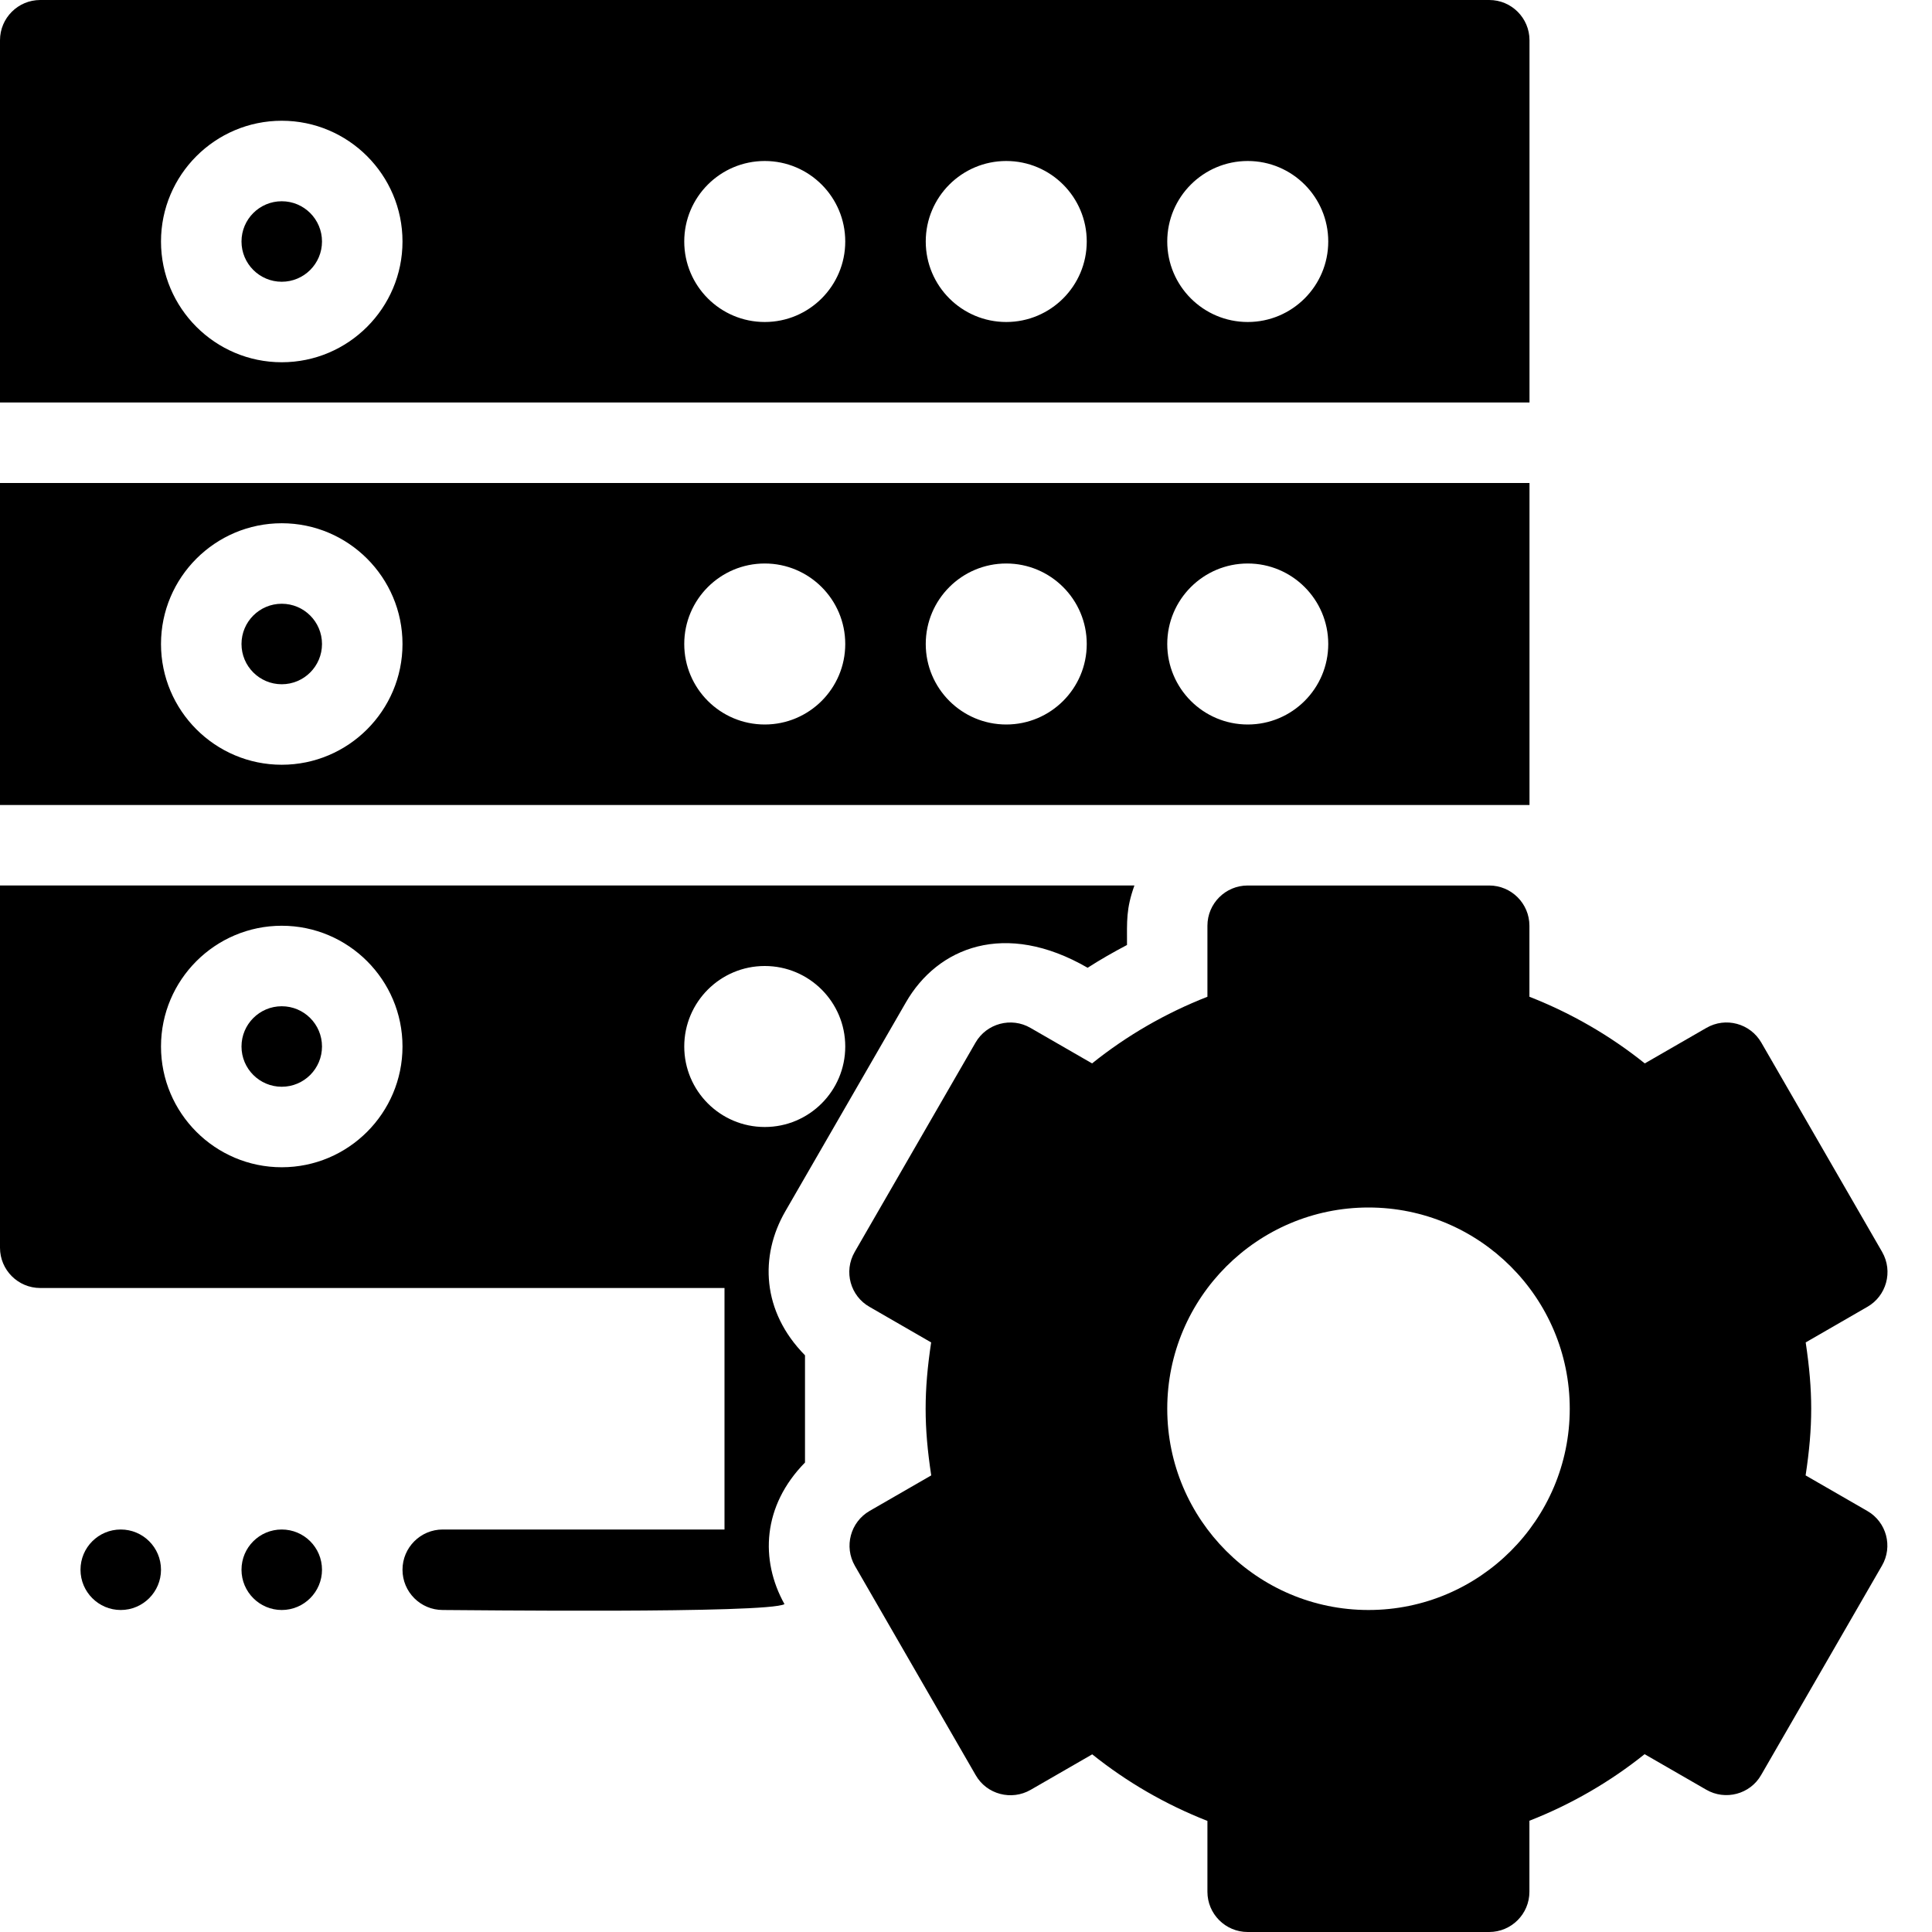 <?xml version="1.0" encoding="utf-8"?>
<!-- Generator: Adobe Illustrator 19.2.1, SVG Export Plug-In . SVG Version: 6.00 Build 0)  -->
<svg version="1.1" xmlns="http://www.w3.org/2000/svg" xmlns:xlink="http://www.w3.org/1999/xlink" x="0px" y="0px" width="24px"
	 height="24px" viewBox="0 0 24 24" enable-background="new 0 0 24 24" xml:space="preserve">
<g id="Filled_Icons_1_">
	<g id="Filled_Icons">
	</g>
	<g id="New_icons">
		<g>
			<g>
				<path d="M1.5,19C1.224,19,1,19.223,1,19.5C1,19.775,1.224,20,1.5,20S2,19.775,2,19.5C2,19.223,1.776,19,1.5,19L1.5,19z"/>
			</g>
			<g>
				<path d="M3.5,19C3.224,19,3,19.223,3,19.5C3,19.775,3.224,20,3.5,20S4,19.775,4,19.5C4,19.223,3.776,19,3.5,19L3.5,19z"/>
			</g>
			<g>
				<path d="M19,10V6H0v4C24.014,10,14.345,10,19,10z M3.5,9.5C2.673,9.5,2,8.827,2,8s0.673-1.5,1.5-1.5S5,7.173,5,8
					S4.327,9.5,3.5,9.5z M9.5,9c-0.552,0-1-0.448-1-1s0.448-1,1-1s1,0.448,1,1S10.052,9,9.5,9z M12.5,9c-0.552,0-1-0.448-1-1
					s0.448-1,1-1s1,0.448,1,1S13.052,9,12.5,9z M14.5,8c0-0.552,0.448-1,1-1s1,0.448,1,1s-0.448,1-1,1S14.5,8.552,14.5,8z"/>
				<path d="M19,5V0.5C19,0.224,18.776,0,18.5,0h-18C0.224,0,0,0.224,0,0.5V5H19z M15.5,2c0.552,0,1,0.448,1,1s-0.448,1-1,1
					s-1-0.448-1-1S14.948,2,15.5,2z M12.5,2c0.552,0,1,0.448,1,1s-0.448,1-1,1s-1-0.448-1-1S11.948,2,12.5,2z M9.5,2
					c0.552,0,1,0.448,1,1s-0.448,1-1,1s-1-0.448-1-1S8.948,2,9.5,2z M3.5,1.5C4.327,1.5,5,2.173,5,3S4.327,4.5,3.5,4.5S2,3.827,2,3
					S2.673,1.5,3.5,1.5z"/>
				<circle cx="3.5" cy="3" r="0.5"/>
				<circle cx="3.5" cy="8" r="0.5"/>
				<path d="M10,18.168v-1.332c-0.537-0.544-0.564-1.234-0.246-1.786l1.5-2.599c0.393-0.683,1.23-1.023,2.257-0.429
					c0.158-0.102,0.322-0.195,0.489-0.283c0-0.301-0.012-0.447,0.092-0.739H0v4.5C0,15.776,0.224,16,0.5,16H9v3H5.5
					C5.224,19,5,19.224,5,19.5S5.224,20,5.5,20c0.239,0,4.037,0.047,4.245-0.073C9.44,19.379,9.471,18.707,10,18.168z M3.5,14.5
					C2.673,14.5,2,13.827,2,13s0.673-1.5,1.5-1.5S5,12.173,5,13S4.327,14.5,3.5,14.5z M8.5,13c0-0.552,0.448-1,1-1s1,0.448,1,1
					s-0.448,1-1,1S8.5,13.552,8.5,13z"/>
				<circle cx="3.5" cy="13" r="0.5"/>
			</g>
			<path d="M23.195,18.769l-0.765-0.441c0.093-0.613,0.092-1.044,0.001-1.652l0.766-0.442c0.234-0.133,0.324-0.438,0.183-0.683
				l-1.5-2.599c-0.138-0.239-0.443-0.322-0.683-0.183l-0.765,0.441c-0.43-0.345-0.912-0.624-1.433-0.828V11.5
				c0-0.276-0.224-0.5-0.5-0.5h-3c-0.276,0-0.5,0.224-0.5,0.5v0.882c-0.521,0.204-1.003,0.483-1.433,0.828l-0.765-0.441
				c-0.237-0.138-0.545-0.057-0.683,0.183l-1.5,2.599c-0.142,0.245-0.052,0.55,0.183,0.683l0.766,0.442
				c-0.091,0.608-0.092,1.039,0.001,1.652l-0.765,0.441c-0.239,0.138-0.321,0.443-0.183,0.683l1.5,2.599
				c0.137,0.241,0.446,0.32,0.683,0.183l0.765-0.441c0.429,0.344,0.911,0.623,1.431,0.827V23.5c0,0.276,0.224,0.5,0.5,0.5h3
				c0.276,0,0.5-0.224,0.5-0.5v-0.882c0.52-0.204,1.002-0.483,1.431-0.827l0.765,0.441c0.237,0.138,0.546,0.058,0.683-0.183
				l1.5-2.599C23.517,19.212,23.435,18.906,23.195,18.769z M17,20c-1.379,0-2.5-1.121-2.5-2.5S15.621,15,17,15s2.5,1.121,2.5,2.5
				S18.379,20,17,20z"/>
		</g>
	</g>
</g>
<g id="Invisible_Shape">
	<rect fill="none" width="24" height="24"/>
</g>
</svg>
